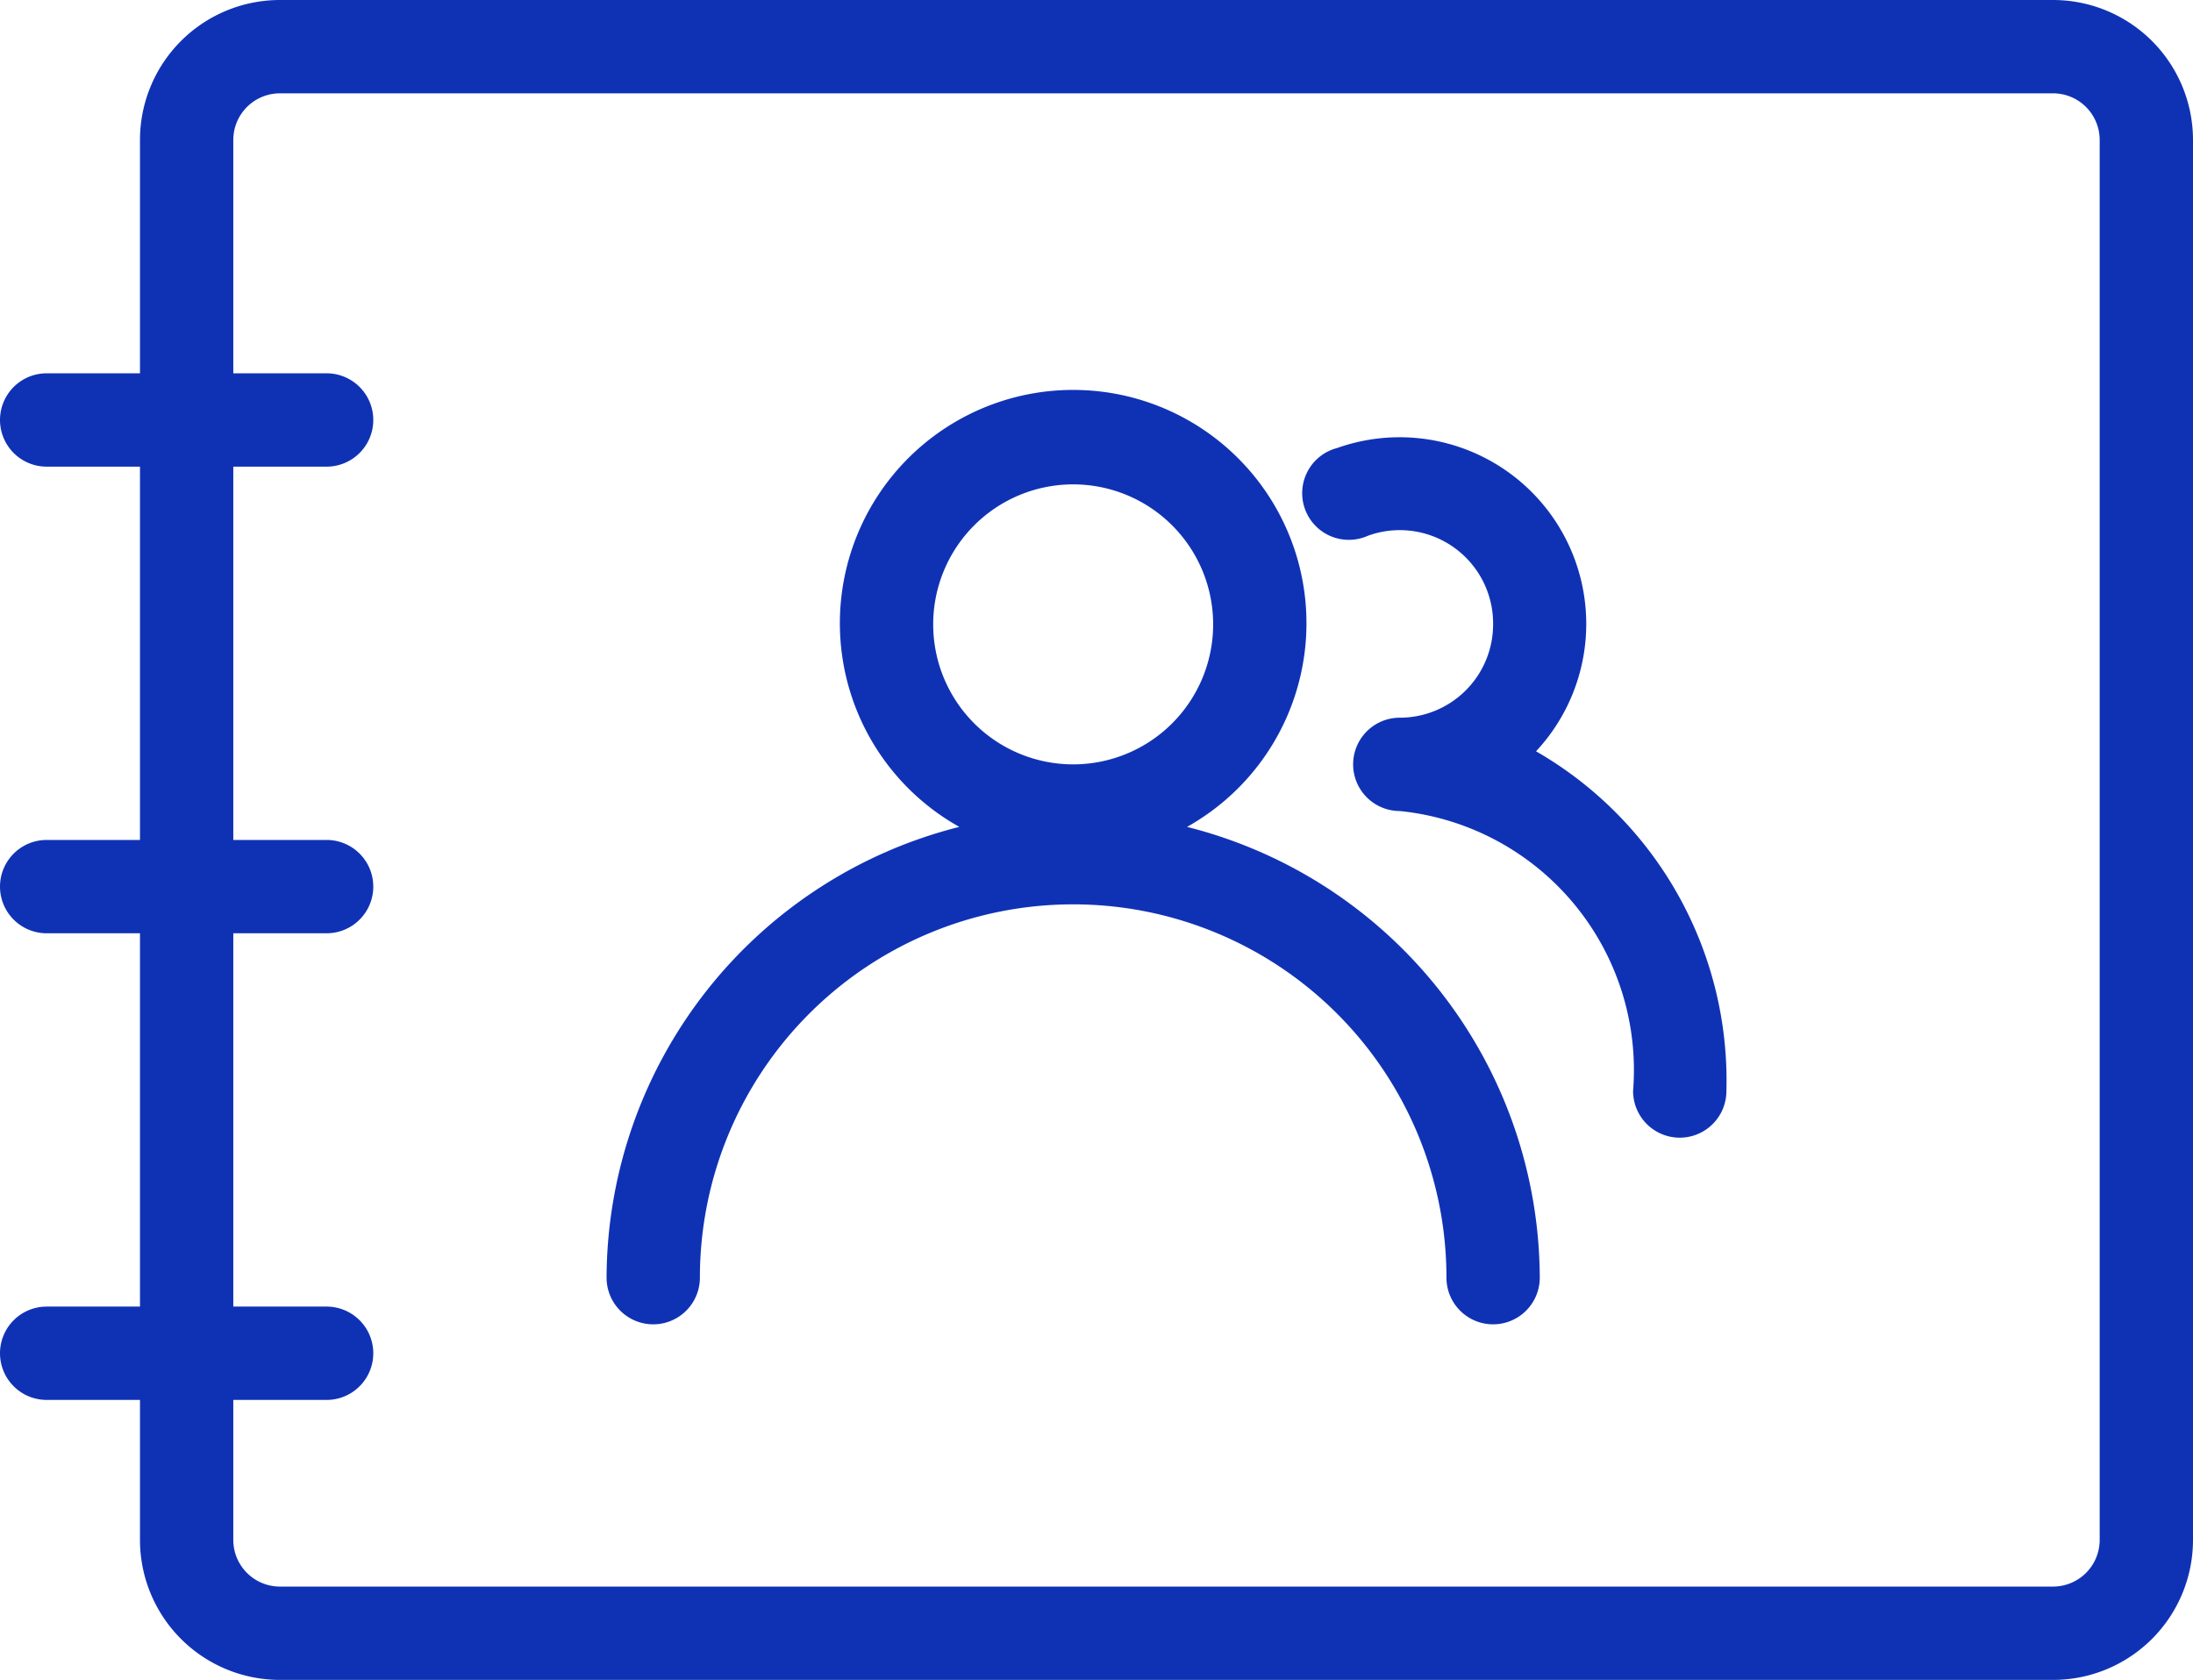 <svg xmlns="http://www.w3.org/2000/svg" viewBox="0 0 23.5 18"><defs><style>.cls-1{fill:#0f32b5;}</style></defs><title>资源 43.1</title><g id="图层_2" data-name="图层 2"><g id="图层_4" data-name="图层 4"><g id="_编组_" data-name="&lt;编组&gt;"><path class="cls-1" d="M22,0H3A1.5,1.5,0,0,0,1.5,1.5V4H.5a.5.5,0,0,0,0,1h1V9H.5a.5.5,0,0,0,0,1h1v4H.5a.5.5,0,0,0,0,1h1v1.5A1.5,1.5,0,0,0,3,18H22a1.5,1.5,0,0,0,1.5-1.5V1.5A1.5,1.5,0,0,0,22,0Zm.5,16.5a.5.5,0,0,1-.5.5H3a.5.5,0,0,1-.5-.5V15h1a.5.5,0,0,0,0-1h-1V10h1a.5.5,0,0,0,0-1h-1V5h1a.5.5,0,0,0,0-1h-1V1.5A.5.5,0,0,1,3,1H22a.5.5,0,0,1,.5.5Z"/><path class="cls-1" d="M16.46,8.05A2,2,0,0,0,14.33,4.8a.5.5,0,1,0,.33.94A1,1,0,0,1,16,6.69a1,1,0,0,1-1,1,.5.5,0,0,0,0,1,2.79,2.79,0,0,1,2.5,3,.5.5,0,0,0,1,0A4.07,4.07,0,0,0,16.46,8.05Z"/><path class="cls-1" d="M12.72,8.86a2.5,2.5,0,1,0-2.44,0A5,5,0,0,0,6.5,13.69a.5.5,0,0,0,1,0,4,4,0,0,1,8,0,.5.5,0,0,0,1,0A5,5,0,0,0,12.72,8.86ZM11.5,8.19A1.5,1.5,0,1,1,13,6.69,1.5,1.5,0,0,1,11.5,8.19Z"/></g></g></g></svg>